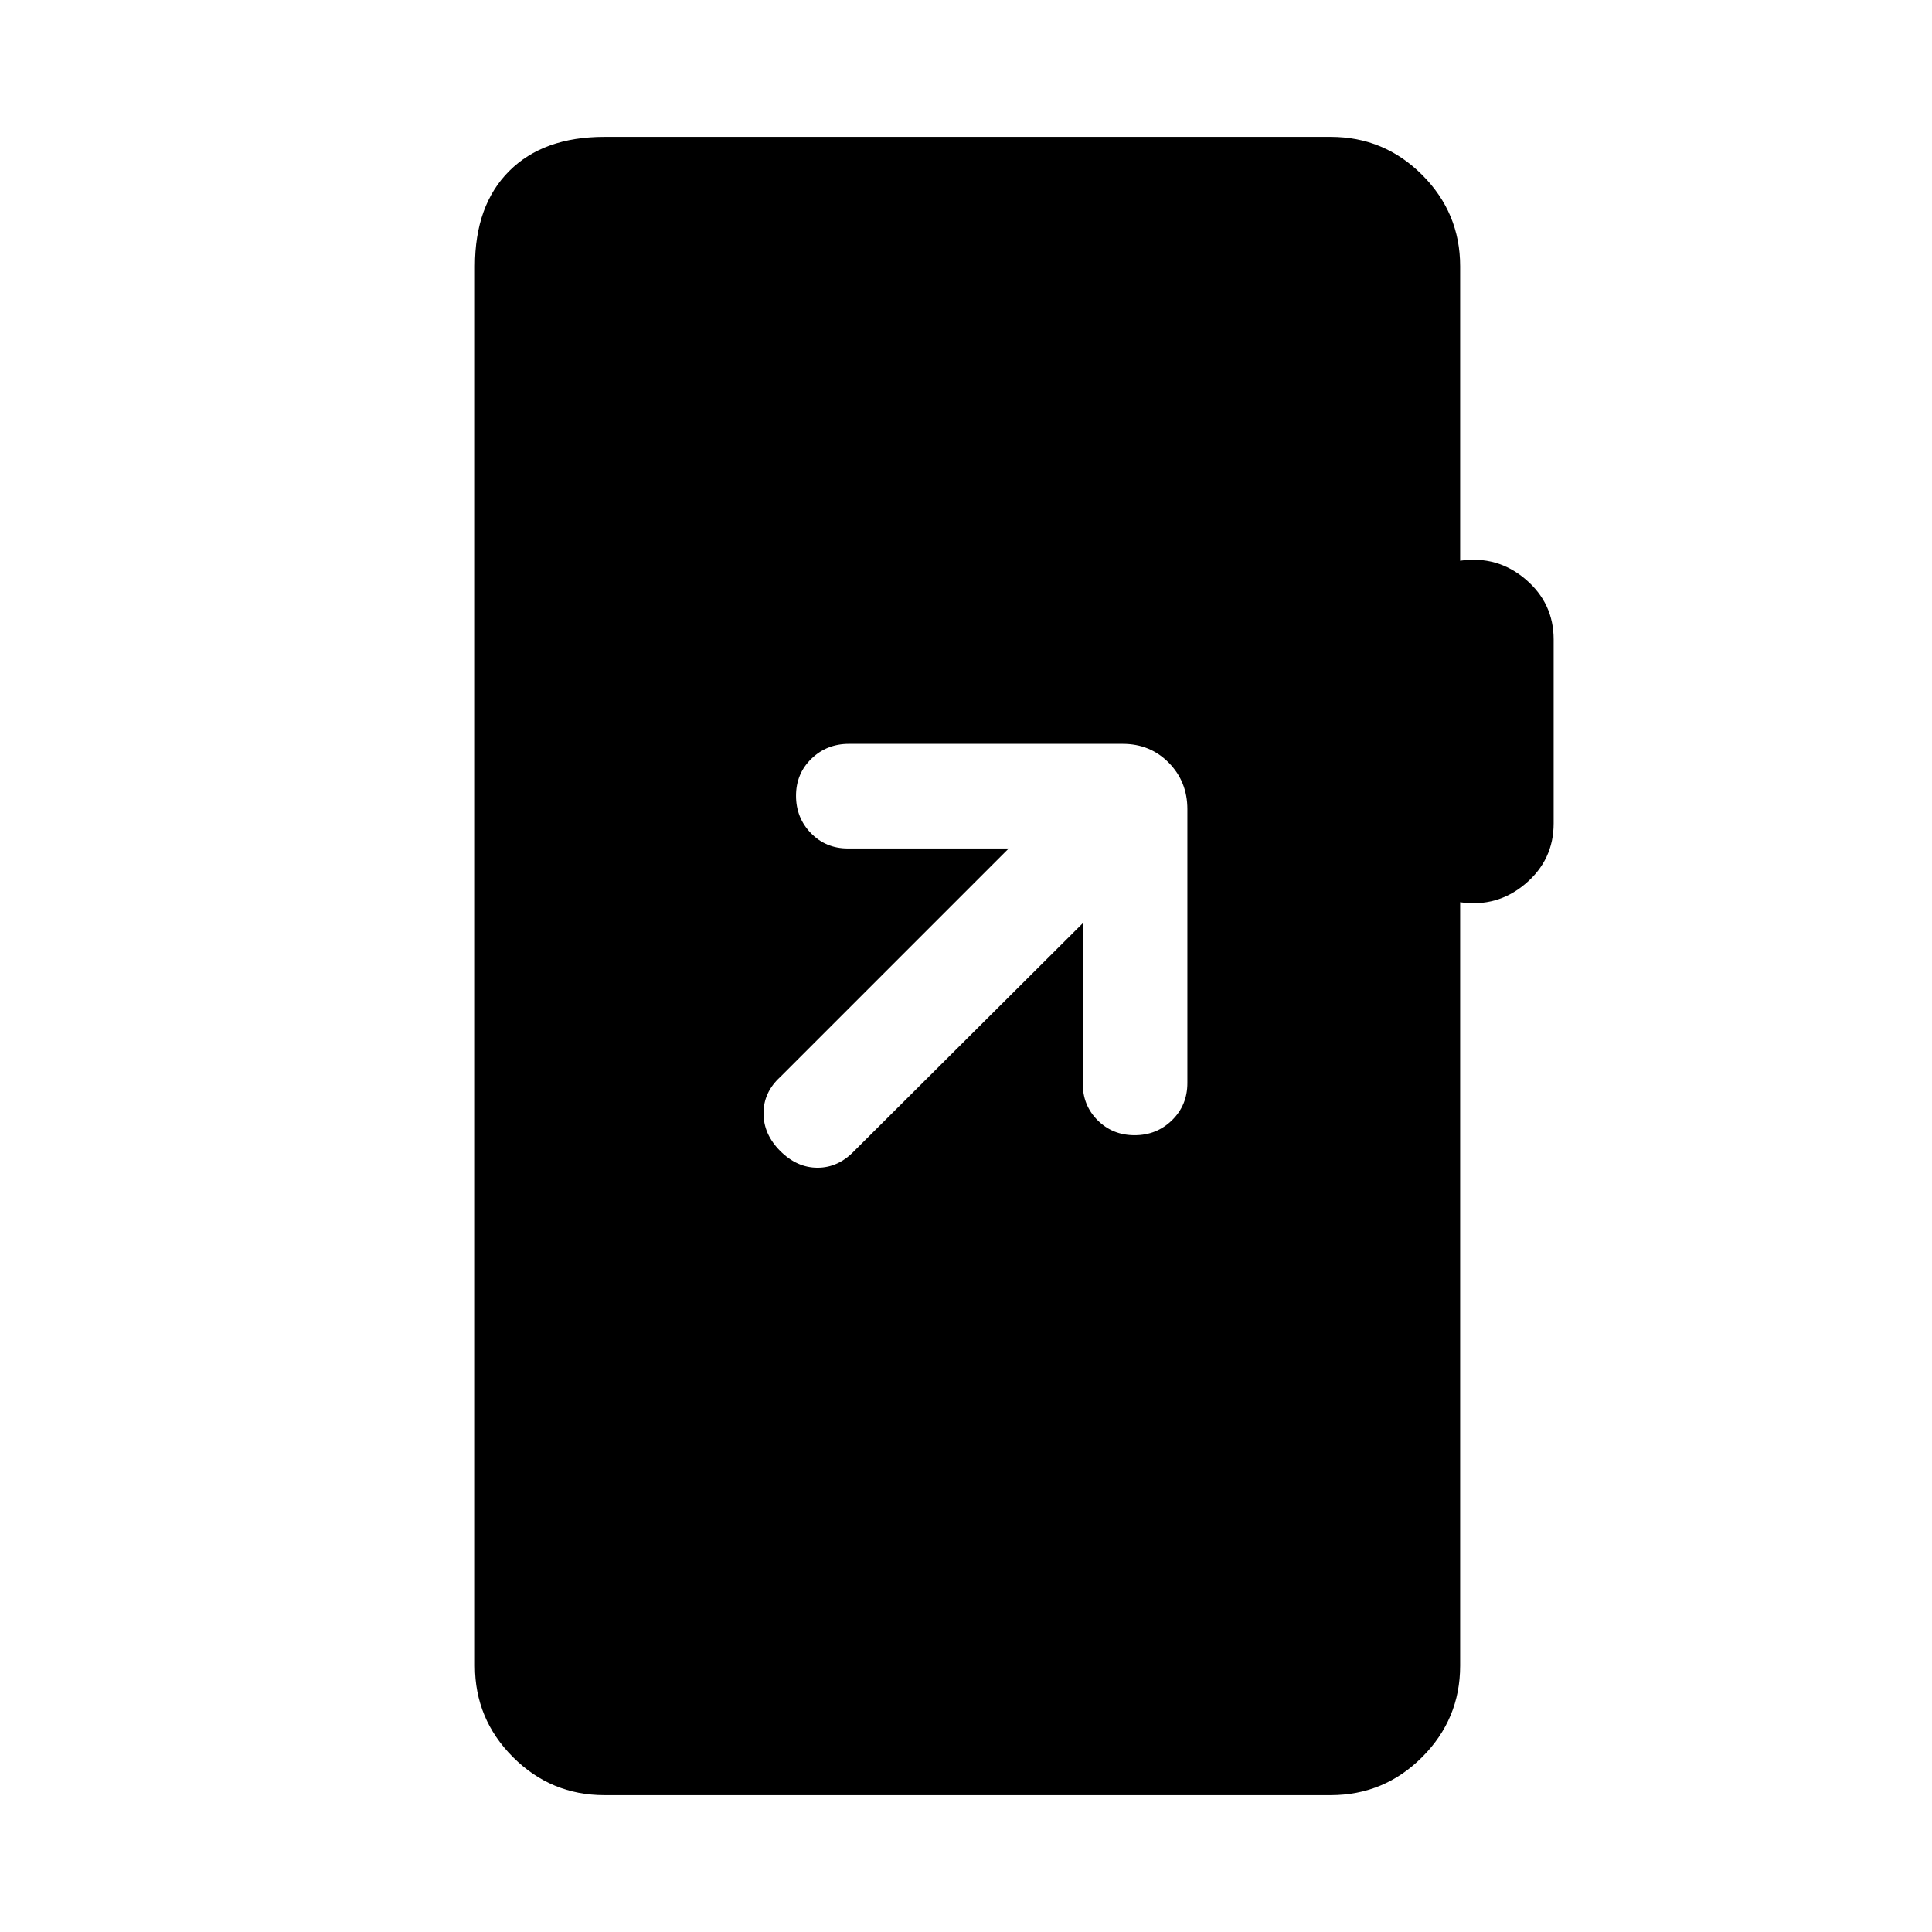 <svg xmlns="http://www.w3.org/2000/svg" height="20" viewBox="0 -960 960 960" width="20"><path d="M300.31-68q-26.53 0-45.42-18.89T236-132.31v-695.38Q236-858 253-875q17-17 47.31-17h360.92q26.53 0 45.42 18.89t18.89 45.42v146.31q18.46-2.7 32.46 9.19 14 11.88 14 29.96v91.38q0 18.08-14 29.97-14 11.88-32.46 9.19v379.38q0 26.53-18.89 45.42T661.23-68H300.31ZM538-501.23v79.54q0 10.95 7.42 18.36t18.38 7.41q10.97 0 18.58-7.46 7.62-7.46 7.62-18.49v-136.08q0-13.65-9.23-23.04-9.23-9.39-22.87-9.39H421.82q-11.03 0-18.66 7.41-7.62 7.42-7.62 18.39 0 10.96 7.41 18.58 7.41 7.61 18.36 7.61h79.92L387.69-424.85q-8.3 7.59-8.3 18.03 0 10.44 8.3 18.74 8.31 8.31 18.55 8.31 10.25 0 18.22-8.31L538-501.23Z"/></svg>